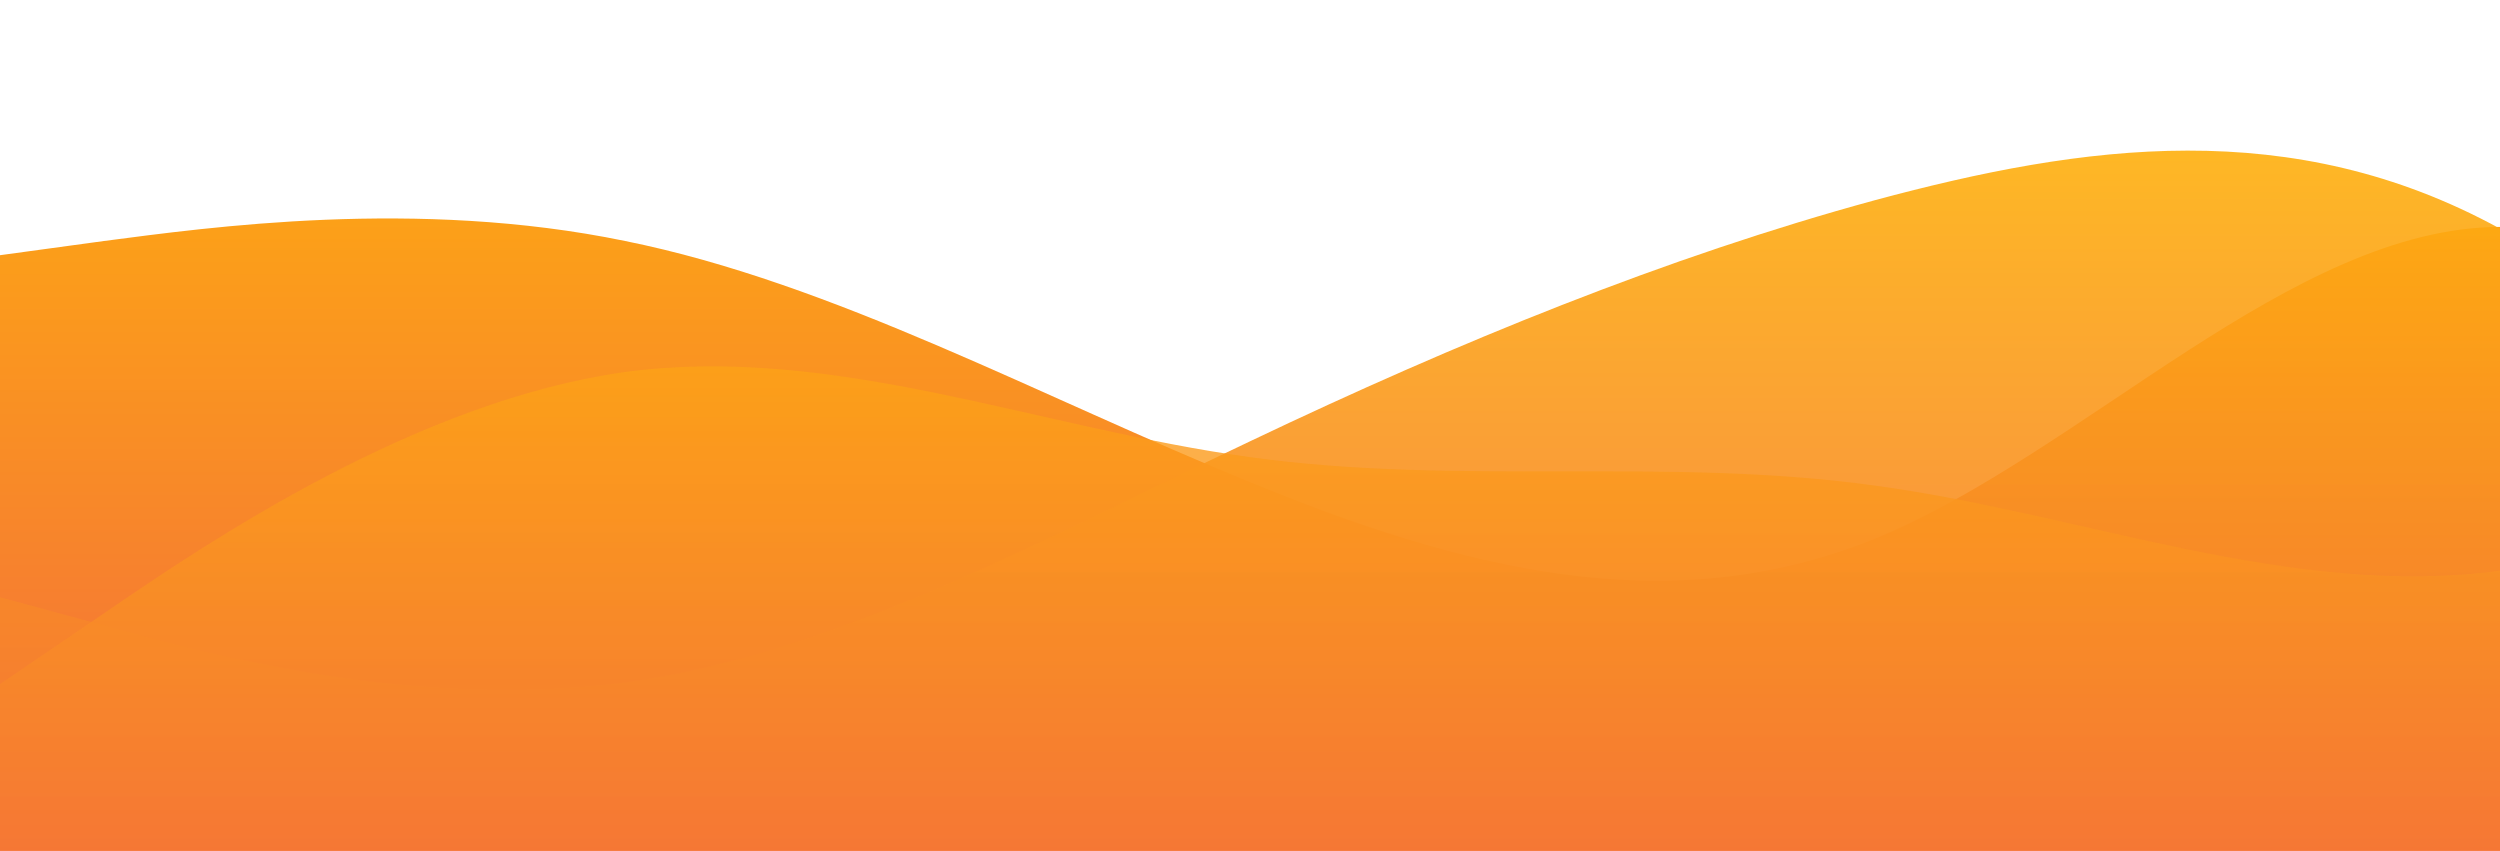 <?xml version="1.0" standalone="no"?>
<svg xmlns:xlink="http://www.w3.org/1999/xlink" id="wave" style="transform:rotate(180deg); transition: 0.3s" viewBox="0 0 1440 490" version="1.1" xmlns="http://www.w3.org/2000/svg"><defs><linearGradient id="sw-gradient-0" x1="0" x2="0" y1="1" y2="0"><stop stop-color="rgba(243, 106, 62, 1)" offset="0%"/><stop stop-color="rgba(255, 179, 11, 1)" offset="100%"/></linearGradient></defs><path style="transform:translate(0, 0px); opacity:1" fill="url(#sw-gradient-0)" d="M0,147L60,138.8C120,131,240,114,360,138.8C480,163,600,229,720,277.7C840,327,960,359,1080,310.3C1200,261,1320,131,1440,130.7C1560,131,1680,261,1800,302.2C1920,343,2040,294,2160,277.7C2280,261,2400,278,2520,310.3C2640,343,2760,392,2880,351.2C3000,310,3120,180,3240,171.5C3360,163,3480,278,3600,343C3720,408,3840,425,3960,400.2C4080,376,4200,310,4320,310.3C4440,310,4560,376,4680,392C4800,408,4920,376,5040,302.2C5160,229,5280,114,5400,57.2C5520,0,5640,0,5760,49C5880,98,6000,196,6120,261.3C6240,327,6360,359,6480,343C6600,327,6720,261,6840,253.2C6960,245,7080,294,7200,269.5C7320,245,7440,147,7560,163.3C7680,180,7800,310,7920,367.5C8040,425,8160,408,8280,392C8400,376,8520,359,8580,351.2L8640,343L8640,490L8580,490C8520,490,8400,490,8280,490C8160,490,8040,490,7920,490C7800,490,7680,490,7560,490C7440,490,7320,490,7200,490C7080,490,6960,490,6840,490C6720,490,6600,490,6480,490C6360,490,6240,490,6120,490C6000,490,5880,490,5760,490C5640,490,5520,490,5400,490C5280,490,5160,490,5040,490C4920,490,4800,490,4680,490C4560,490,4440,490,4320,490C4200,490,4080,490,3960,490C3840,490,3720,490,3600,490C3480,490,3360,490,3240,490C3120,490,3000,490,2880,490C2760,490,2640,490,2520,490C2400,490,2280,490,2160,490C2040,490,1920,490,1800,490C1680,490,1560,490,1440,490C1320,490,1200,490,1080,490C960,490,840,490,720,490C600,490,480,490,360,490C240,490,120,490,60,490L0,490Z"/><defs><linearGradient id="sw-gradient-1" x1="0" x2="0" y1="1" y2="0"><stop stop-color="rgba(243, 106, 62, 1)" offset="0%"/><stop stop-color="rgba(255, 179, 11, 1)" offset="100%"/></linearGradient></defs><path style="transform:translate(0, 50px); opacity:0.9" fill="url(#sw-gradient-1)" d="M0,294L60,310.3C120,327,240,359,360,343C480,327,600,261,720,204.2C840,147,960,98,1080,65.3C1200,33,1320,16,1440,81.7C1560,147,1680,294,1800,294C1920,294,2040,147,2160,138.8C2280,131,2400,261,2520,310.3C2640,359,2760,327,2880,277.7C3000,229,3120,163,3240,163.3C3360,163,3480,229,3600,228.7C3720,229,3840,163,3960,155.2C4080,147,4200,196,4320,204.2C4440,212,4560,180,4680,212.3C4800,245,4920,343,5040,318.5C5160,294,5280,147,5400,122.5C5520,98,5640,196,5760,253.2C5880,310,6000,327,6120,310.3C6240,294,6360,245,6480,212.3C6600,180,6720,163,6840,196C6960,229,7080,310,7200,326.7C7320,343,7440,294,7560,236.8C7680,180,7800,114,7920,89.8C8040,65,8160,82,8280,138.8C8400,196,8520,294,8580,343L8640,392L8640,490L8580,490C8520,490,8400,490,8280,490C8160,490,8040,490,7920,490C7800,490,7680,490,7560,490C7440,490,7320,490,7200,490C7080,490,6960,490,6840,490C6720,490,6600,490,6480,490C6360,490,6240,490,6120,490C6000,490,5880,490,5760,490C5640,490,5520,490,5400,490C5280,490,5160,490,5040,490C4920,490,4800,490,4680,490C4560,490,4440,490,4320,490C4200,490,4080,490,3960,490C3840,490,3720,490,3600,490C3480,490,3360,490,3240,490C3120,490,3000,490,2880,490C2760,490,2640,490,2520,490C2400,490,2280,490,2160,490C2040,490,1920,490,1800,490C1680,490,1560,490,1440,490C1320,490,1200,490,1080,490C960,490,840,490,720,490C600,490,480,490,360,490C240,490,120,490,60,490L0,490Z"/><defs><linearGradient id="sw-gradient-2" x1="0" x2="0" y1="1" y2="0"><stop stop-color="rgba(243, 106, 62, 1)" offset="0%"/><stop stop-color="rgba(255, 179, 11, 1)" offset="100%"/></linearGradient></defs><path style="transform:translate(0, 100px); opacity:0.8" fill="url(#sw-gradient-2)" d="M0,294L60,253.2C120,212,240,131,360,114.3C480,98,600,147,720,163.3C840,180,960,163,1080,179.7C1200,196,1320,245,1440,228.7C1560,212,1680,131,1800,130.7C1920,131,2040,212,2160,212.3C2280,212,2400,131,2520,81.7C2640,33,2760,16,2880,73.5C3000,131,3120,261,3240,269.5C3360,278,3480,163,3600,98C3720,33,3840,16,3960,8.2C4080,0,4200,0,4320,40.8C4440,82,4560,163,4680,163.3C4800,163,4920,82,5040,49C5160,16,5280,33,5400,49C5520,65,5640,82,5760,114.3C5880,147,6000,196,6120,212.3C6240,229,6360,212,6480,220.5C6600,229,6720,261,6840,277.7C6960,294,7080,294,7200,285.8C7320,278,7440,261,7560,261.3C7680,261,7800,278,7920,261.3C8040,245,8160,196,8280,204.2C8400,212,8520,278,8580,310.3L8640,343L8640,490L8580,490C8520,490,8400,490,8280,490C8160,490,8040,490,7920,490C7800,490,7680,490,7560,490C7440,490,7320,490,7200,490C7080,490,6960,490,6840,490C6720,490,6600,490,6480,490C6360,490,6240,490,6120,490C6000,490,5880,490,5760,490C5640,490,5520,490,5400,490C5280,490,5160,490,5040,490C4920,490,4800,490,4680,490C4560,490,4440,490,4320,490C4200,490,4080,490,3960,490C3840,490,3720,490,3600,490C3480,490,3360,490,3240,490C3120,490,3000,490,2880,490C2760,490,2640,490,2520,490C2400,490,2280,490,2160,490C2040,490,1920,490,1800,490C1680,490,1560,490,1440,490C1320,490,1200,490,1080,490C960,490,840,490,720,490C600,490,480,490,360,490C240,490,120,490,60,490L0,490Z"/></svg>